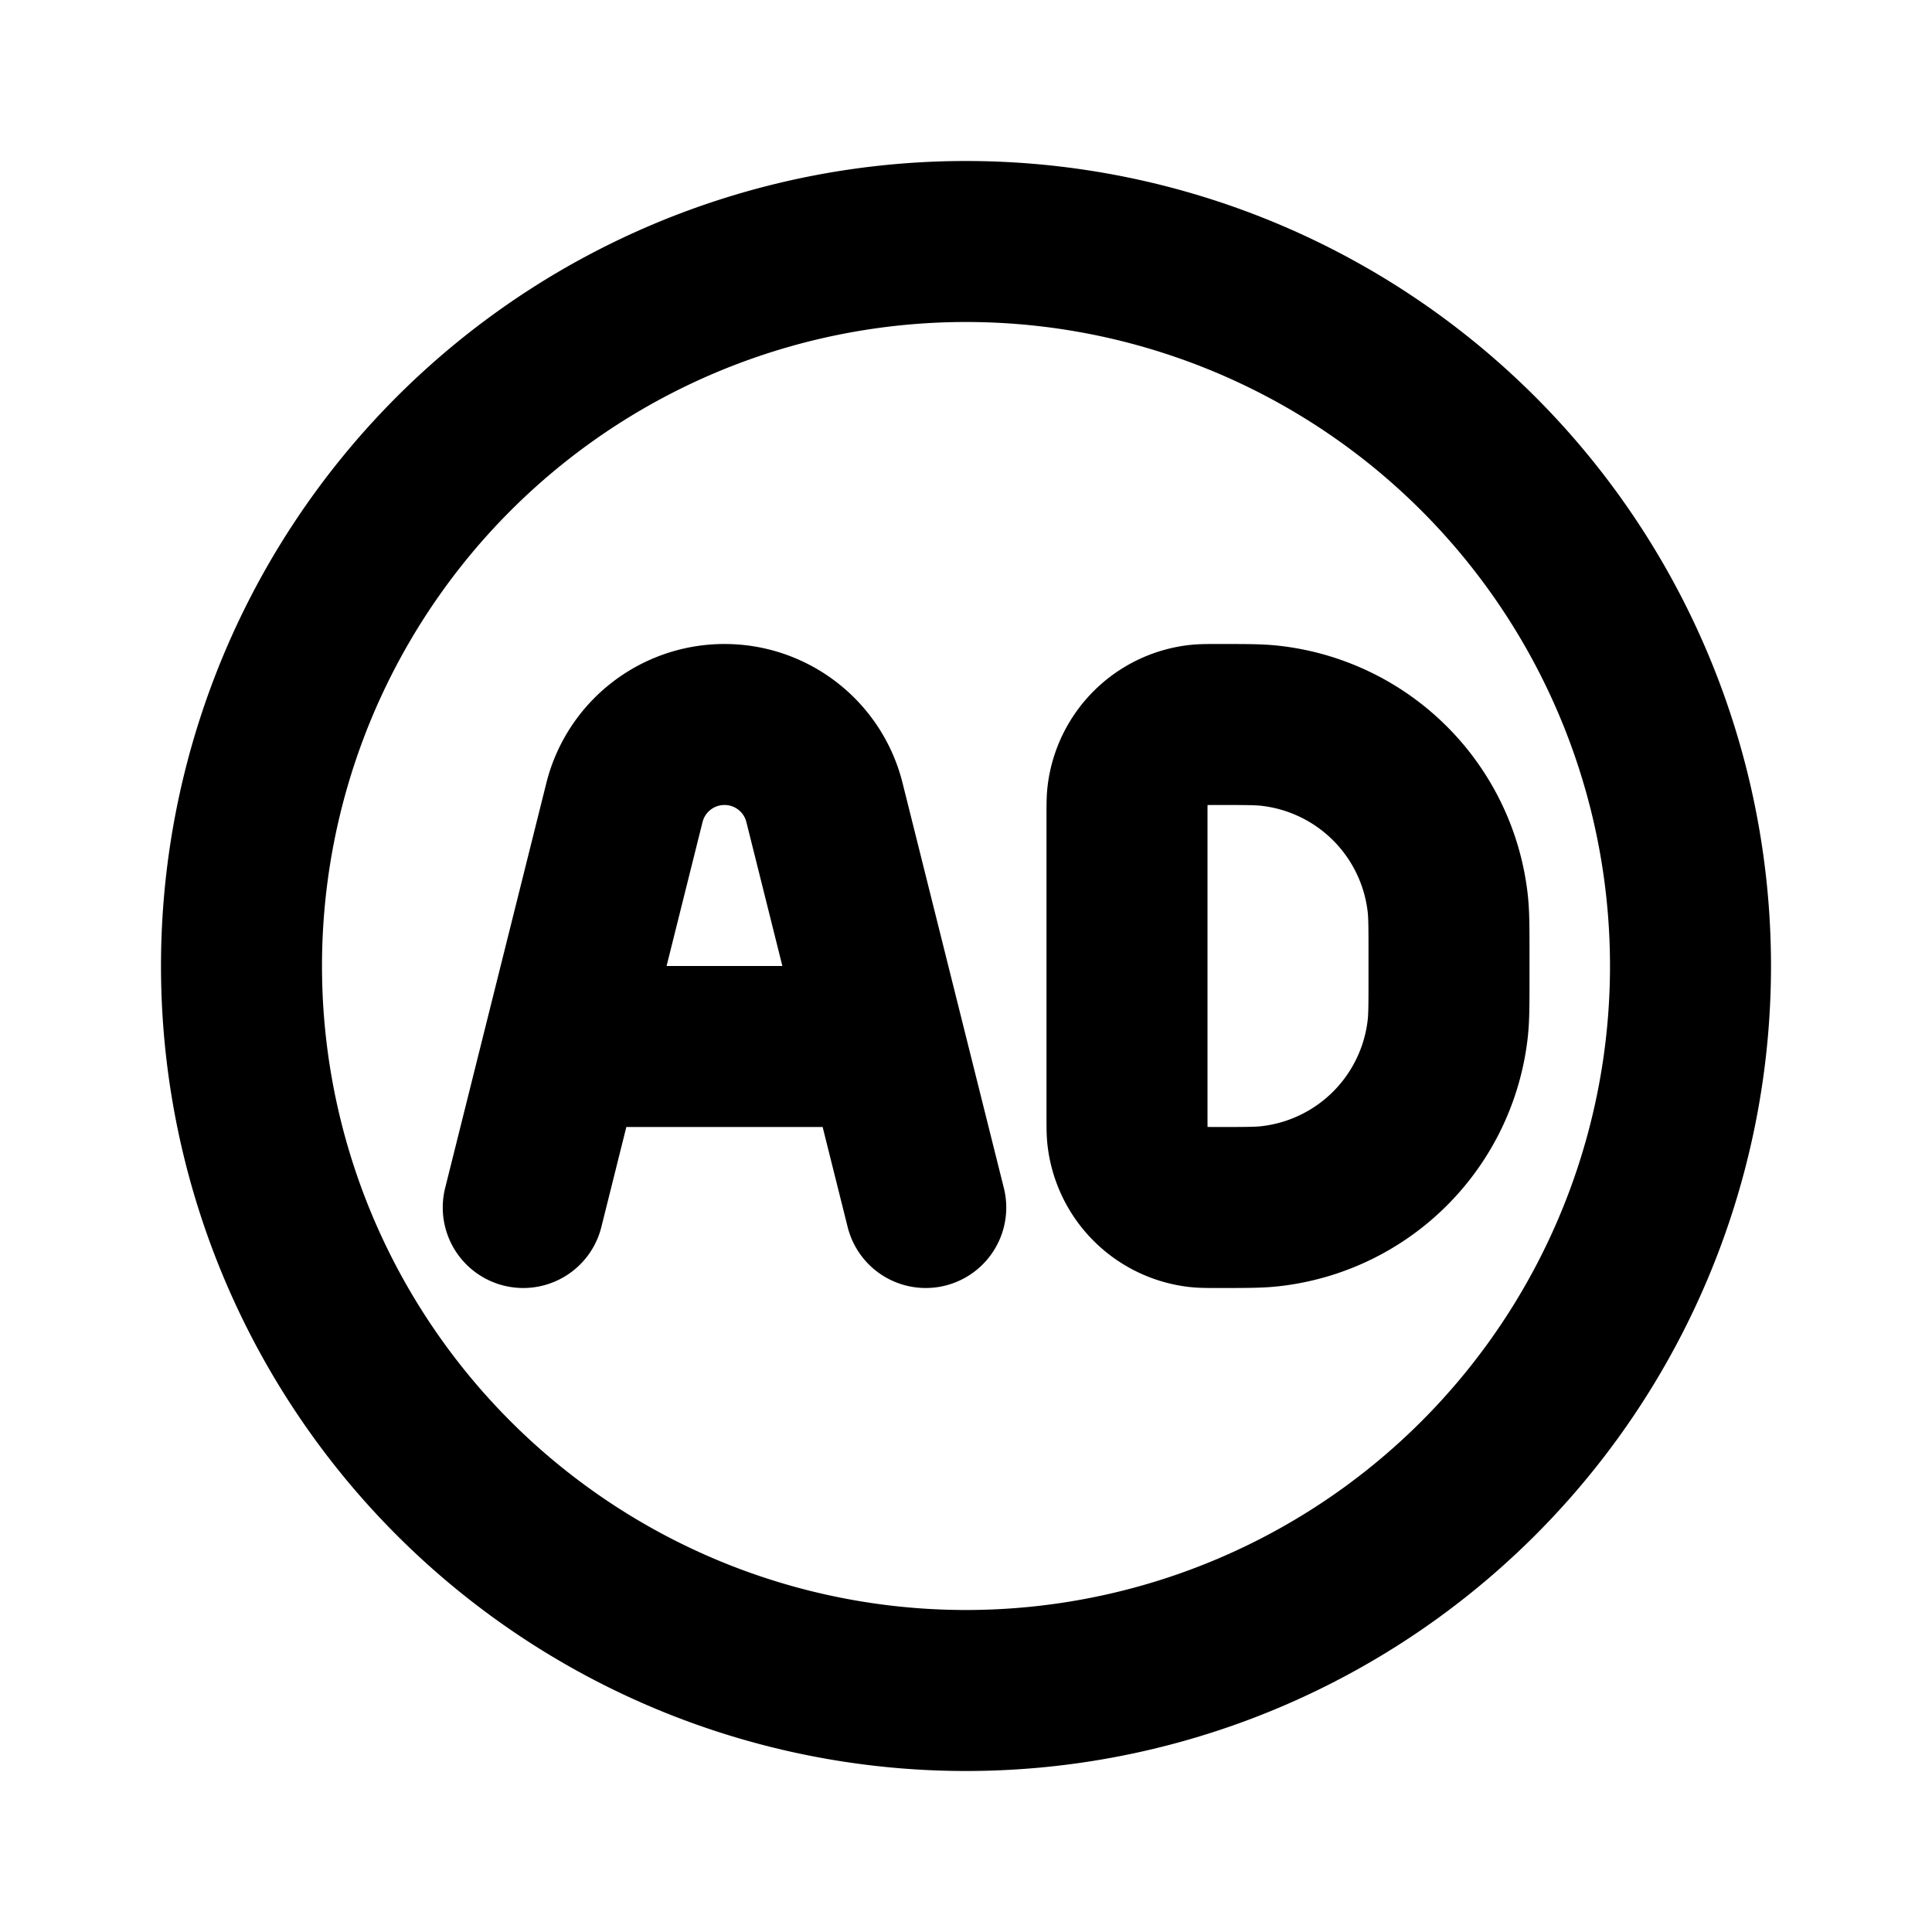 <svg xmlns="http://www.w3.org/2000/svg" width="24" height="24" viewBox="0 0 24 24" fill="none">
    <path stroke="currentColor" stroke-linecap="round" stroke-linejoin="round" stroke-width="2" d="M7.5 13h3m-4 2 1.257-5.03A1.28 1.28 0 0 1 9 9v0c.588 0 1.1.4 1.242.97L11.5 15m9.5-3a9 9 0 1 1-18 0 9 9 0 0 1 18 0m-5.857 3c.332 0 .497 0 .637-.016a2.5 2.5 0 0 0 2.204-2.204c.016-.14.016-.305.016-.637v-.286c0-.332 0-.497-.016-.637a2.5 2.5 0 0 0-2.204-2.204C15.64 9 15.475 9 15.143 9v0c-.133 0-.2 0-.255.006a1 1 0 0 0-.882.882c-.006.056-.006.122-.006.255v3.714c0 .133 0 .2.006.255a1 1 0 0 0 .882.882c.056.006.122.006.255.006"/>
</svg>